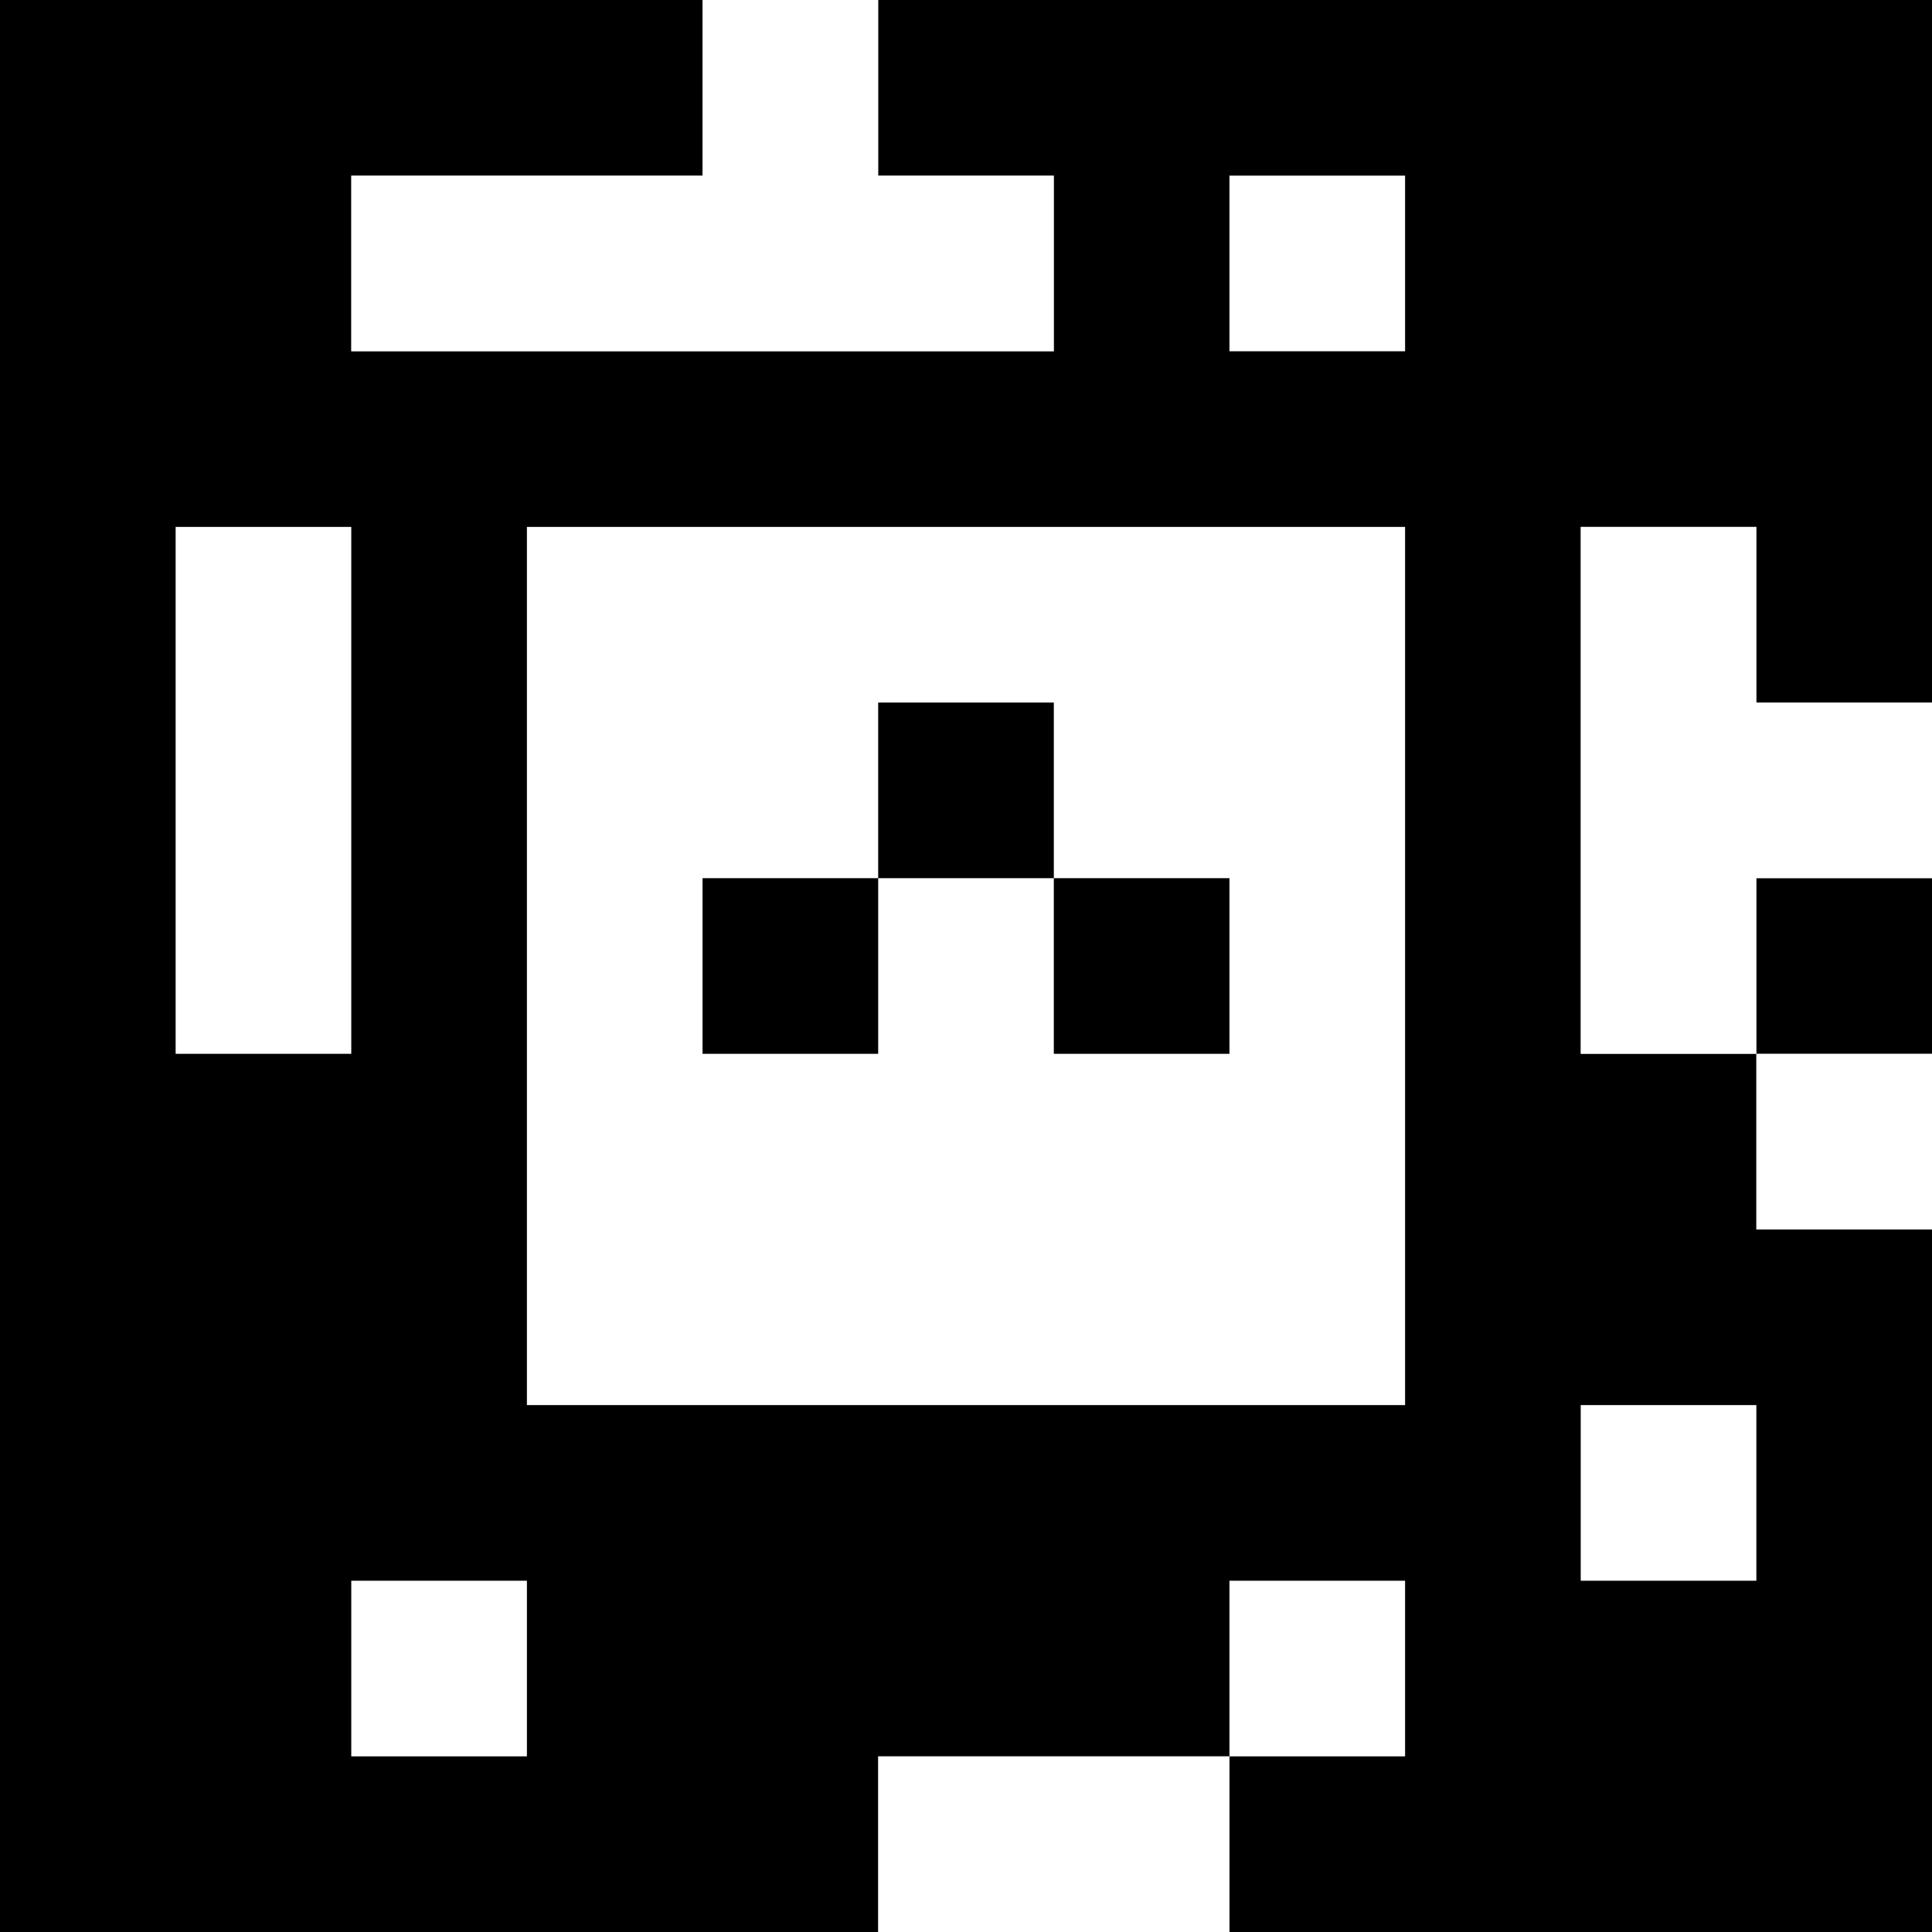 <?xml version="1.0" standalone="yes"?>
<svg xmlns="http://www.w3.org/2000/svg" width="110" height="110">
<rect width="100%" height="100%" fill="#808080" stroke="none"/>
<path style="fill:#000000; stroke:none;" d="M0 0L0 110L50 110L50 100L70 100L70 110L110 110L110 70L100 70L100 60L110 60L110 50L100 50L100 60L90 60L90 30L100 30L100 40L110 40L110 0L50 0L50 10L60 10L60 20L20 20L20 10L40 10L40 0L0 0z"/>
<path style="fill:#ffffff; stroke:none;" d="M40 0L40 10L20 10L20 20L60 20L60 10L50 10L50 0L40 0M70 10L70 20L80 20L80 10L70 10M10 30L10 60L20 60L20 30L10 30M30 30L30 80L80 80L80 30L30 30M90 30L90 60L100 60L100 50L110 50L110 40L100 40L100 30L90 30z"/>
<path style="fill:#000000; stroke:none;" d="M50 40L50 50L40 50L40 60L50 60L50 50L60 50L60 60L70 60L70 50L60 50L60 40L50 40z"/>
<path style="fill:#ffffff; stroke:none;" d="M100 60L100 70L110 70L110 60L100 60M90 80L90 90L100 90L100 80L90 80M20 90L20 100L30 100L30 90L20 90M70 90L70 100L80 100L80 90L70 90M50 100L50 110L70 110L70 100L50 100z"/>
</svg>
